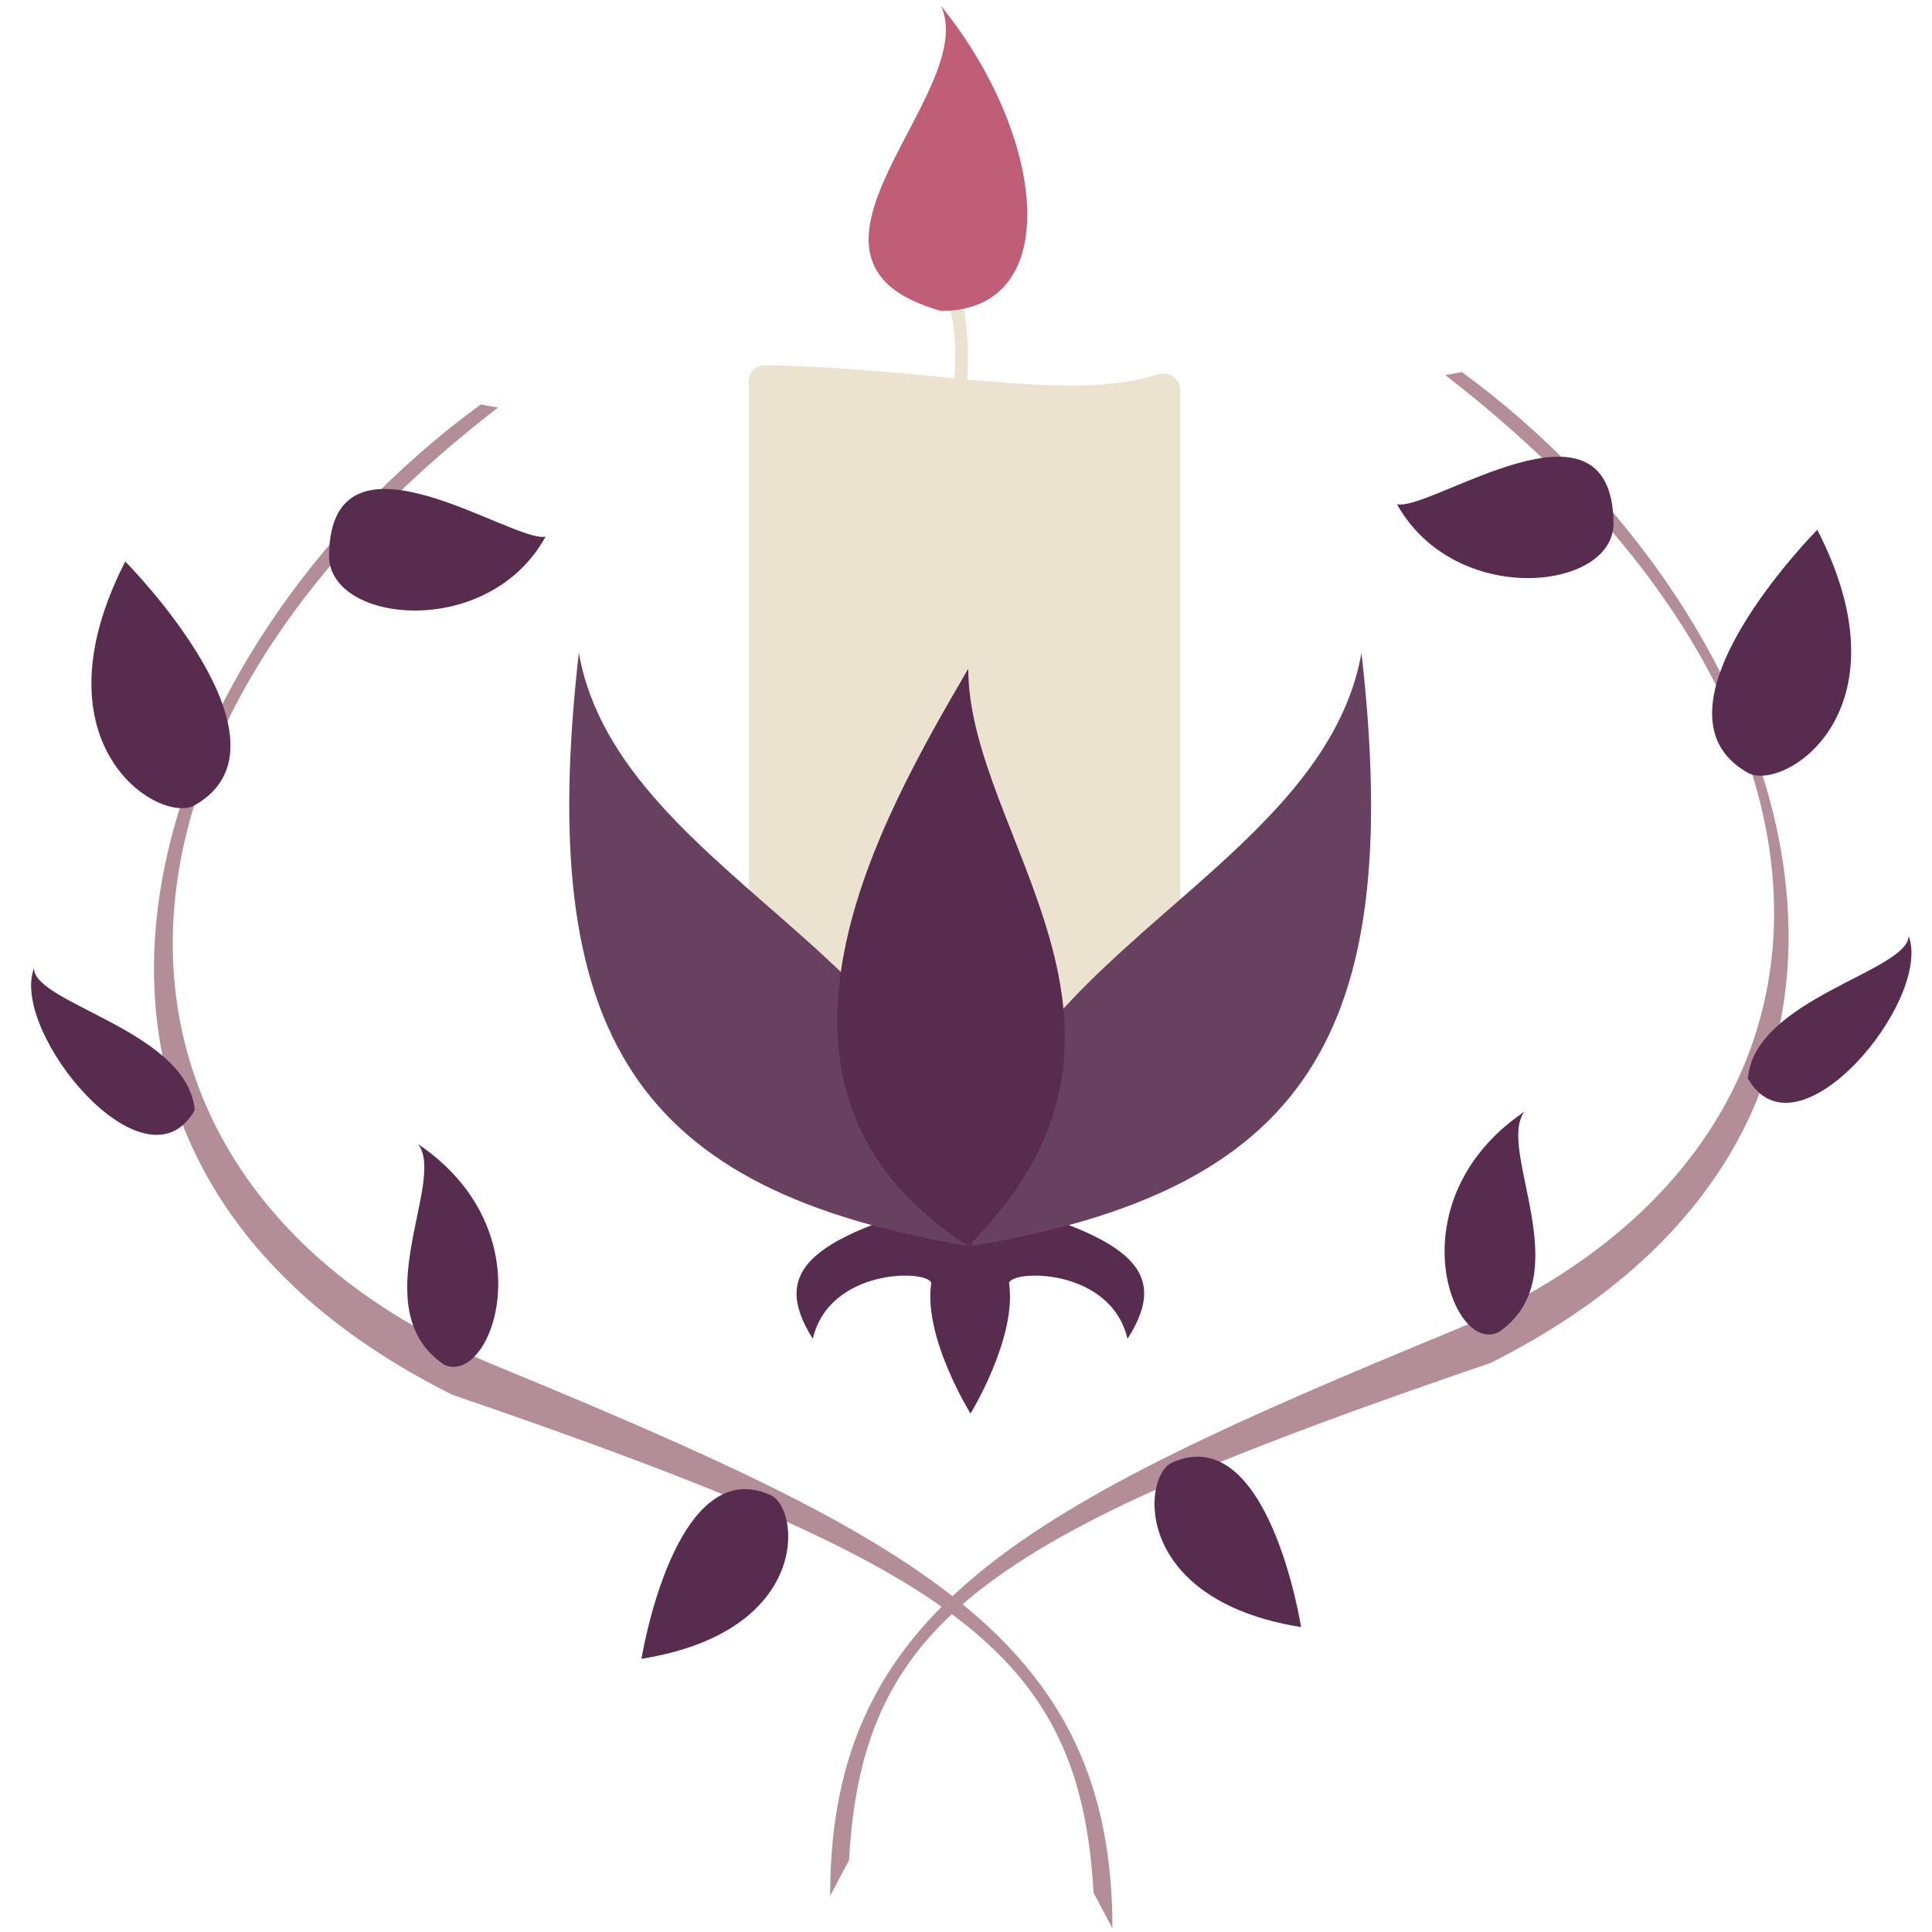 <svg xmlns="http://www.w3.org/2000/svg" width="3.6in" height="3.6in" viewBox="0 0 256 256"><path fill="#ece2d0" d="M156.4 146.2H99.2V50.7a2.2 2.2 0 0 1 2.2-2.3c21.8.3 40.3 5 52 1.2a2.3 2.3 0 0 1 3 2.1z"/><path fill="#582c4e" d="M128.6 158.4h-.1c-21 5.3-26.6 9.8-20.8 19 2.2-9.4 15.2-9.2 15.7-7.4-1.1 7.2 5.2 17.3 5.2 17.3s6.2-10.1 5.1-17.3c.5-1.8 13.5-2 15.7 7.4 5.9-9.2.3-13.7-20.8-19z"/><path fill="#694160" d="M76.7 86.5c5.4 30.8 55.2 42.2 51.6 78.6-43.9-7.4-57.4-27.6-51.6-78.6z"/><path fill="#694160" d="M180.4 86.5c-5.4 30.8-55.2 42.2-51.6 78.6 44-7.4 57.4-27.6 51.6-78.6z"/><path fill="#582c4e" d="M128.3 88.6c-11.2 19.3-32.7 55.6 0 76.5 28.8-28.7 0-54.3 0-76.5z"/><path fill="#ece2d0" d="M125.6 34.7h-2.4c4.7 7.2 3.6 15.3 2 24h2.5c.4-8.7 1.7-16.8-2.1-24z"/><path fill="#c05d77" d="M124.7.8c14 17.3 16.4 40.4 0 40.4-24-6.7 5.2-28.9 0-40.4z"/><path fill="#b38d97" d="M63.7 53.6c-44 32-68.4 98.9-3.8 131.2 66.2 22.7 83.2 33.7 85 66l2.5 4.7c0-38.4-26.1-51.6-82.1-74.7C10.8 158.3 6.5 99.8 66 54z"/><path fill="#582c4e" d="M102.1 198.1C89.4 192.4 85 219.8 85 219.8c22.5-3.6 21.1-19.9 17.1-21.7zm-76.3-91.4c14.6-8.3-9.2-32.3-9.2-32.3-12.5 24.4 4.6 34.9 9.2 32.3zm17.8-33.1c.2-18.8 24.5-1.5 28.7-2.5-7.6 13.8-28.8 11.5-28.7 2.5zm15.2 107.2c-10.8-7.4.4-24.3-3.4-29.2 17.3 11.7 9.7 32.3 3.4 29.2zm-33-33.7c-.9-10.5-21.3-14.1-21.3-18.8-3.2 8.5 14.8 30.3 21.3 18.8z"/><path fill="#b38d97" d="M193.7 49.3c44 32.1 68.4 98.9 3.8 131.3-66.2 22.6-83.2 33.6-85 65.9l-2.5 4.7c0-38.3 26.1-51.6 82.1-74.7s58.8-81-.6-126.8z"/><path fill="#582c4e" d="M155.3 193.8c12.8-5.7 17.1 21.8 17.1 21.8-22.4-3.6-21.1-20-17.1-21.8zm76.3-91.4c-14.6-8.2 9.2-32.2 9.2-32.2 12.5 24.3-4.6 34.8-9.2 32.2zm-17.8-33.1c-.2-18.8-24.4-1.4-28.7-2.5 7.7 13.8 28.8 11.5 28.7 2.5zm-15.2 107.2c10.8-7.4-.4-24.2 3.4-29.2-17.3 11.7-9.6 32.4-3.4 29.2zm33-33.6c.9-10.6 21.3-14.2 21.3-18.9 3.2 8.5-14.8 30.3-21.3 18.9z"/></svg>